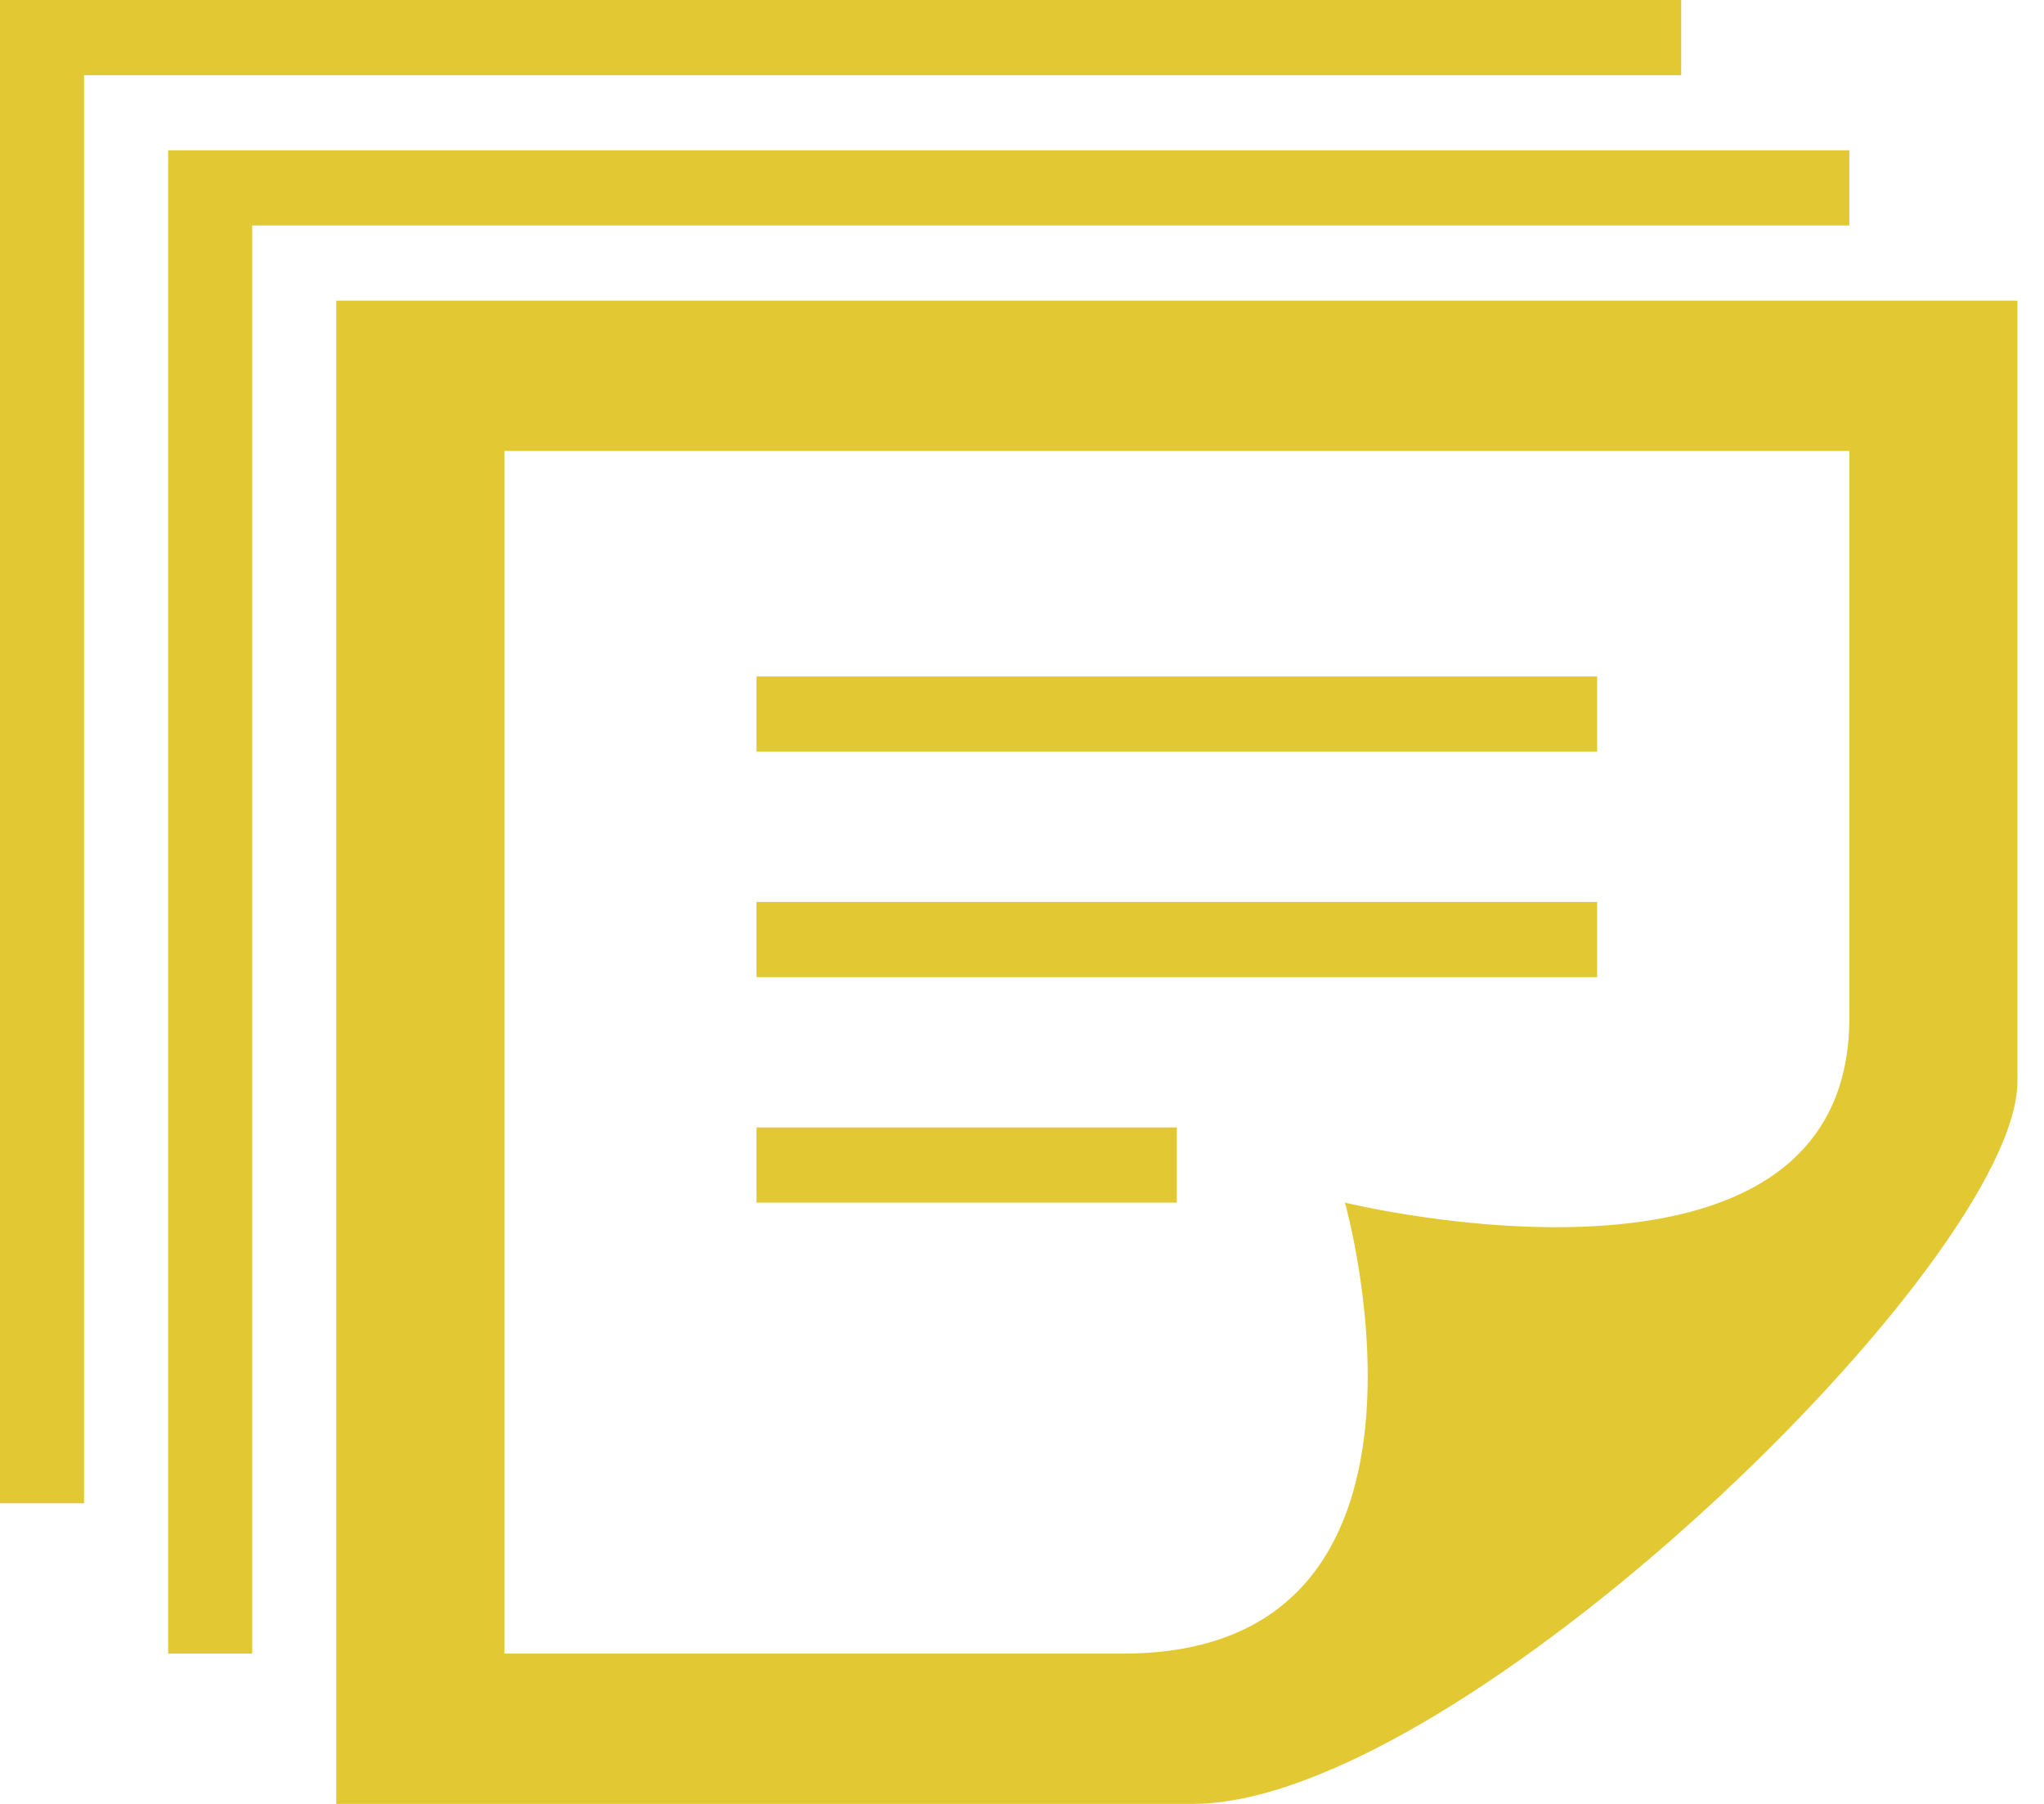 <svg width="34" height="30" viewBox="0 0 34 30" fill="none" xmlns="http://www.w3.org/2000/svg">
<path d="M8.39 27.5V7.5H30.762V16.928C30.762 22.062 22.372 20 22.372 20C22.372 20 24.496 27.5 18.685 27.5H8.39ZM33.558 17.983V5H5.593V30H19.84C24.263 30 33.558 20.972 33.558 17.983ZM19.576 20H12.584V18.75H19.576V20ZM26.567 15H12.584V16.25H26.567V15ZM26.567 11.25H12.584V12.5H26.567V11.25ZM30.762 3.75H4.195V27.5H2.797V2.5H30.762V3.75ZM27.965 1.25H1.398V25H0V0H27.965V1.25Z" fill="#E2C933"/>
</svg>
